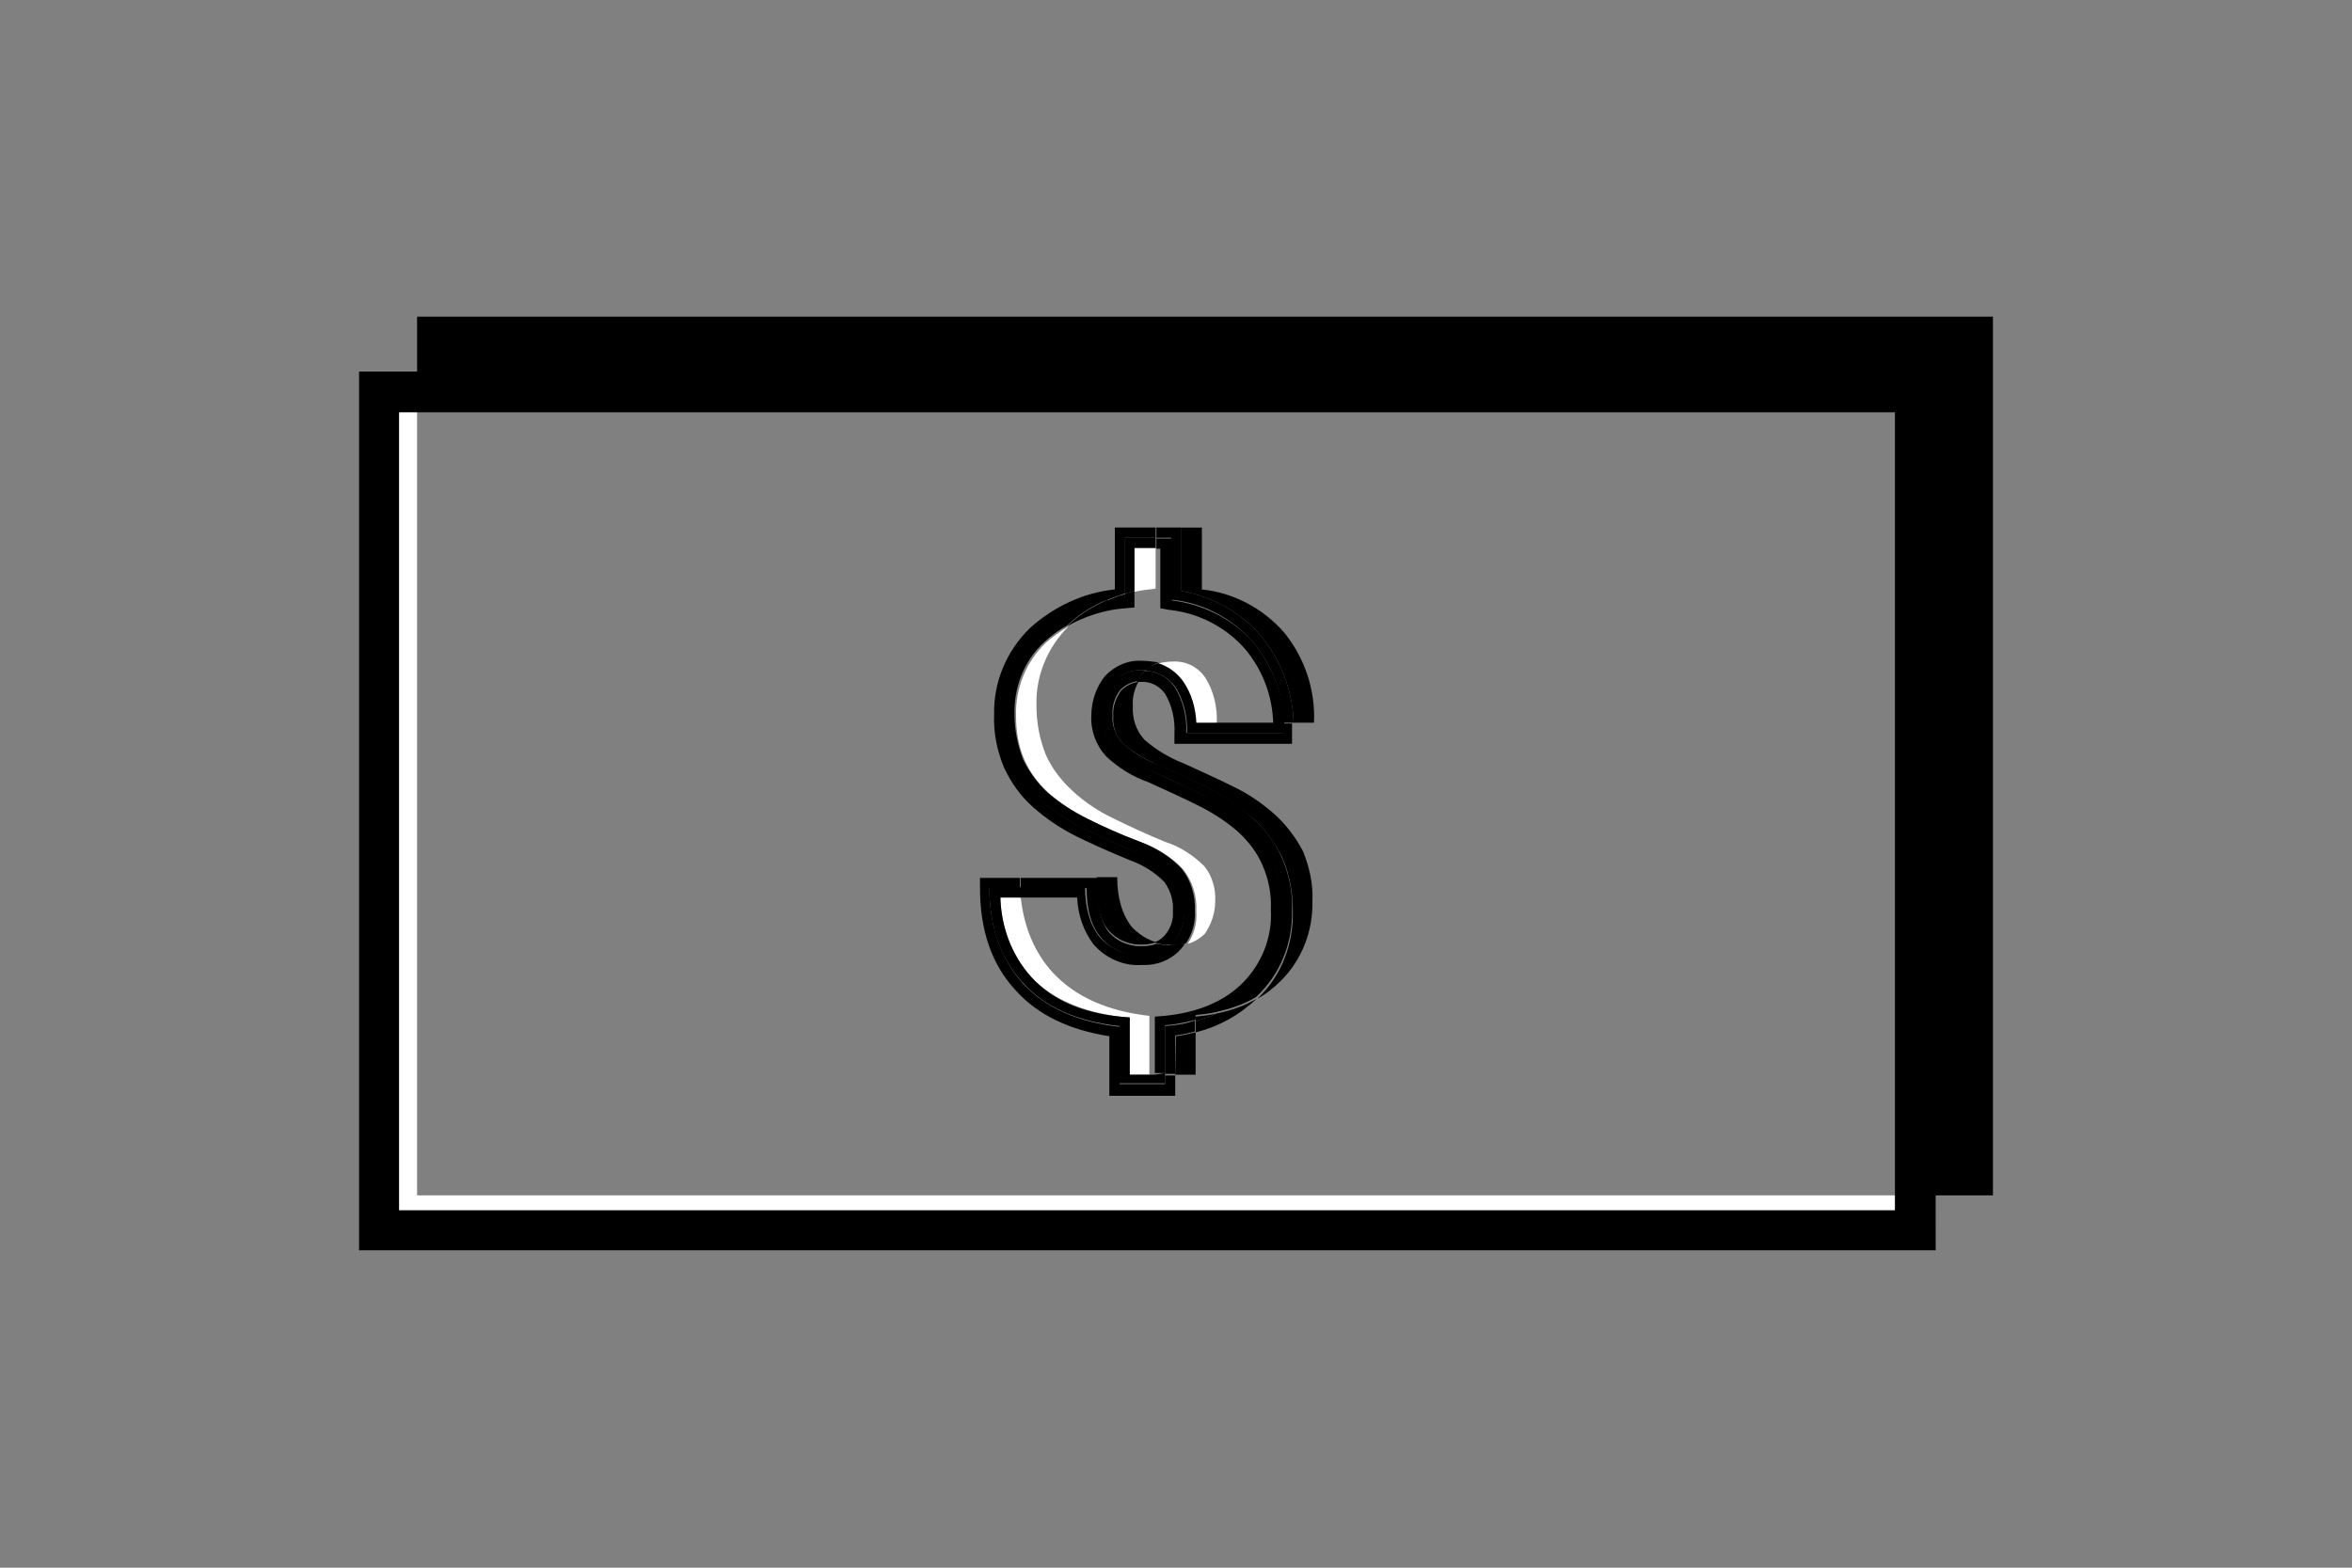 <?xml version="1.0" encoding="utf-8"?>
<!-- Generator: Adobe Illustrator 21.0.0, SVG Export Plug-In . SVG Version: 6.00 Build 0)  -->
<svg version="1.1" id="Layer_1" xmlns="http://www.w3.org/2000/svg" xmlns:xlink="http://www.w3.org/1999/xlink" x="0px" y="0px"
	 viewBox="0 0 300 200" style="enable-background:new 0 0 300 200;" xml:space="preserve">
<rect x="0" y="0" width="300" height="200" fill="#808080" stroke="none"/>
<style type="text/css">
	.st0{fill:#FFFFFF;}
</style>
<title>Artboard 1</title>
<g>
	<polygon points="254.2,40.4 53.2,40.4 53.2,50 244.2,50 244.2,152.5 254.2,152.5 	"/>
	<polygon class="st0" points="53.2,50 48.3,50 48.3,157 244.2,157 244.2,152.5 53.2,152.5 	"/>
</g>
<path d="M241.7,52.6v101.8H50.9V52.6H241.7 M246.8,47.4H45.8v112.1h201.1L246.8,47.4L246.8,47.4z"/>
<g>
	<path d="M149.9,137.1h2.6v-5.4c-0.8,0.2-1.7,0.4-2.5,0.5L149.9,137.1z"/>
	<path d="M160.9,81.2c2.5,3.1,4,7,4.1,11h2.6c0.2-4.2-1.2-8.3-3.8-11.5c-2.7-3.1-6.5-5.1-10.5-5.5v-7.9h-2.6v8.1
		C154.6,76.1,158.3,78.1,160.9,81.2z"/>
	<path d="M162.6,103.9c-1.6-1.4-3.3-2.6-5.2-3.5c-2-1-4.2-2-6.4-3c-1.8-0.7-3.5-1.7-5-3c-1.1-1.2-1.6-2.7-1.5-4.3
		c-0.1-1.1,0.2-2.2,0.7-3.1c-0.8,0.1-1.6,0.5-2.2,1.1c-0.7,1-1.1,2.1-1,3.3c-0.1,1.2,0.3,2.5,1.2,3.4c1.3,1.2,2.9,2.1,4.5,2.8
		c2.3,1,4.5,2,6.5,3c2,1,3.8,2.3,5.5,3.7c1.6,1.4,2.8,3.1,3.8,5c1,2.2,1.4,4.5,1.4,6.9c0.1,4.2-1.4,8.2-4.4,11.1
		c0,0-0.1,0.1-0.1,0.1c1.1-0.6,2.1-1.4,3-2.3c2.7-2.7,4.1-6.4,4-10.2c0.1-2.2-0.4-4.3-1.2-6.3C165.2,106.7,164,105.2,162.6,103.9z"
		/>
	<path d="M141.5,118.8c1.1,1.2,2.7,1.8,4.3,1.7c0.6,0,1.1-0.1,1.7-0.3c-1.2-0.3-2.2-1-3.1-1.9c-1.2-1.5-1.9-3.6-1.9-6.4h-2.6v1.3
		C139.9,115.8,140.4,117.6,141.5,118.8z"/>
	<path class="st0" d="M146.6,129.6c-5.3-0.6-9.4-2.4-12.3-5.5c-2.3-2.5-3.7-5.8-4.1-9.6h-2.6c0.1,3.7,1.4,7.3,3.9,10.1
		c2.6,2.8,6.5,4.5,11.4,5.1l1.2,0.1l0,7.3h3.2v0h-0.7V129.6z"/>
	<path class="st0" d="M147.4,69.9h-2.7v5.6c0.9-0.2,1.8-0.3,2.7-0.4V69.9z"/>
	<path class="st0" d="M153.7,86.4c-1-1.4-2.5-2.1-4.2-2c-0.6,0-1.3,0.1-1.9,0.3c1.3,0.4,2.4,1.2,3.2,2.3c1,1.6,1.6,3.4,1.7,5.3h2.7
		C155.3,90.2,154.8,88.1,153.7,86.4z"/>
	<path class="st0" d="M155,115c0.1-1.6-0.4-3.3-1.4-4.5c-1.4-1.4-3.1-2.5-5-3.1c-2.4-1-4.6-2-6.6-3c-1.9-0.9-3.7-2.1-5.2-3.5
		c-1.4-1.3-2.6-2.8-3.4-4.6c-0.8-2-1.2-4.1-1.2-6.3c-0.1-3.8,1.4-7.4,4.1-10.1c-1,0.6-2,1.3-2.9,2.1c-2.5,2.4-3.9,5.8-3.8,9.3
		c0,2,0.3,3.9,1.1,5.7c0.7,1.6,1.8,3,3.1,4.2c1.5,1.3,3.2,2.4,5,3.3c2,1,4.2,2,6.6,2.9c2.1,0.7,4,1.9,5.5,3.5
		c1.2,1.5,1.8,3.4,1.7,5.4c0.1,1.5-0.3,2.9-1.1,4.1c0.8-0.2,1.6-0.7,2.2-1.3C154.5,117.9,155,116.5,155,115z"/>
	<path d="M163.7,93.5h-12.4c0.1-2.1-0.4-4.1-1.5-5.9c-0.9-1.3-2.3-2-3.8-2c-0.1,0.1-0.2,0.2-0.3,0.3c-0.3,0.3-0.5,0.7-0.7,1.1
		c0.2,0,0.4,0,0.5,0c1.2-0.1,2.4,0.5,3.1,1.5c0.9,1.5,1.3,3.3,1.2,5.1v1.3h15v-1.3c0-0.4,0-0.9,0-1.3h-1.3
		C163.7,92.6,163.7,93.1,163.7,93.5z"/>
	<path d="M152.5,130.3v1.4c2.9-0.7,5.6-2.2,7.8-4.3c-1.5,0.9-3.2,1.5-5.1,1.9C154.3,129.7,153.4,130,152.5,130.3z"/>
	<path d="M149.4,120.5c0.1-0.1,0.1-0.1,0.2-0.2c1-1.1,1.5-2.6,1.5-4.1c0.1-1.6-0.4-3.3-1.4-4.5c-1.4-1.4-3.1-2.5-5-3.1
		c-2.4-1-4.6-2-6.6-3c-1.9-0.9-3.7-2.1-5.2-3.5c-1.4-1.3-2.6-2.8-3.4-4.6c-0.8-2-1.2-4.1-1.2-6.3c-0.1-3.8,1.4-7.6,4.1-10.2
		c2.5-2.2,5.5-3.7,8.7-4.4c0.8-0.4,1.6-0.6,2.4-0.9v-7.1h3.9v-1.3h-5.2v7.9c-4,0.4-7.8,2.2-10.8,4.9c-3,2.9-4.7,6.9-4.6,11.1
		c-0.1,2.3,0.4,4.7,1.3,6.8c0.9,1.9,2.1,3.6,3.7,5c1.7,1.5,3.5,2.7,5.5,3.7c2,1,4.3,2,6.7,3c1.7,0.6,3.2,1.5,4.5,2.8
		c0.8,1.1,1.2,2.4,1.1,3.7c0.1,1.2-0.3,2.3-1.1,3.2c-0.4,0.4-0.8,0.7-1.3,0.8C148,120.5,148.7,120.6,149.4,120.5z"/>
	<path d="M148.6,138.3h-5.8V131c-5.3-0.6-9.4-2.4-12.3-5.5c-2.8-3.1-4.3-7.2-4.3-12.2h3.9c0-0.4,0-0.8,0-1.3H125v1.3
		c0,5.4,1.5,9.8,4.6,13.1c2.8,3.1,6.8,5,11.9,5.8v7.6h8.4l0-2.6h-1.3V138.3z"/>
	<path d="M143.5,75.8c-0.8,0.2-1.6,0.5-2.4,0.9c0.8-0.2,1.6-0.3,2.4-0.3V75.8z"/>
	<path d="M149.4,68.6v7.9c4.1,0.4,7.8,2.4,10.5,5.5c2.4,2.9,3.7,6.5,3.8,10.2h1.3c-0.1-4-1.6-7.9-4.1-11c-2.6-3.1-6.3-5.1-10.2-5.8
		v-8.1h-3.2v1.3H149.4z"/>
	<path d="M164.8,116.1c0.1-2.4-0.4-4.7-1.4-6.9c-0.9-1.9-2.2-3.6-3.8-5c-1.7-1.5-3.5-2.7-5.5-3.7c-2-1-4.2-2-6.5-3
		c-1.7-0.6-3.2-1.6-4.5-2.8c-0.8-0.9-1.3-2.2-1.2-3.4c-0.1-1.2,0.3-2.4,1-3.3c0.6-0.6,1.4-1,2.2-1.1c0.2-0.4,0.4-0.8,0.7-1.1
		c0.1-0.1,0.2-0.2,0.3-0.3c-0.1,0-0.2,0-0.4,0c-1.4-0.1-2.8,0.5-3.8,1.5c-1,1.2-1.4,2.7-1.3,4.2c-0.1,1.6,0.5,3.1,1.5,4.3
		c1.4,1.3,3.1,2.3,5,3c2.3,1,4.4,2,6.4,3c1.9,1,3.6,2.1,5.2,3.5c1.4,1.3,2.6,2.9,3.5,4.6c0.9,2,1.3,4.2,1.2,6.3
		c0.1,3.8-1.3,7.5-4,10.2c-1.2,1.2-2.7,2.2-4.3,3c1.9-0.4,3.6-1,5.1-1.9c0,0,0.1-0.1,0.1-0.1C163.3,124.3,164.9,120.3,164.8,116.1z"
		/>
	<path d="M138.6,113.3c0,2.8,0.6,4.9,1.9,6.4c1.3,1.5,3.3,2.3,5.3,2.2c1.4,0.1,2.7-0.4,3.7-1.3c-0.7,0-1.4-0.1-2-0.2
		c-0.5,0.2-1.1,0.3-1.7,0.3c-1.6,0.1-3.2-0.5-4.3-1.7c-1-1.2-1.5-3.1-1.5-5.5V112h-9.8c0,0.4,0,0.9,0,1.3H138.6z"/>
	<path d="M148.6,130.9v6.1h1.3l0-4.9c0.9-0.1,1.7-0.3,2.5-0.5v-1.4C151.3,130.6,150,130.8,148.6,130.9z"/>
	<path d="M147.3,137.1h-3.2l0-7.3l-1.2-0.1c-5-0.5-8.8-2.2-11.4-5.1c-2.5-2.8-3.8-6.4-3.9-10.1h2.6c0-0.4-0.1-0.8-0.1-1.3h-3.9
		c0,5.1,1.4,9.1,4.3,12.2c2.8,3.1,6.9,4.9,12.3,5.5v7.3h5.8v-1.3L147.3,137.1L147.3,137.1z"/>
	<path d="M151.3,120.3c0.8-1.2,1.2-2.7,1.1-4.1c0.1-1.9-0.5-3.9-1.7-5.4c-1.5-1.6-3.4-2.7-5.5-3.5c-2.4-0.9-4.6-1.9-6.6-2.9
		c-1.8-0.9-3.5-2-5-3.3c-1.3-1.2-2.3-2.6-3.1-4.2c-0.7-1.8-1.1-3.8-1.1-5.7c-0.1-3.5,1.2-6.9,3.8-9.3c0.9-0.8,1.8-1.5,2.9-2.1
		c0,0,0.1-0.1,0.1-0.1c1.4-1.3,3.1-2.4,4.8-3.1c-3.2,0.6-6.3,2.1-8.7,4.4c-2.8,2.7-4.3,6.4-4.1,10.2c-0.1,2.2,0.3,4.3,1.2,6.3
		c0.8,1.7,1.9,3.3,3.4,4.6c1.6,1.4,3.3,2.6,5.2,3.5c2,1,4.2,2,6.6,3c1.9,0.7,3.6,1.7,5,3.1c1,1.3,1.5,2.9,1.4,4.5
		c0.1,1.5-0.4,3-1.5,4.1c-0.1,0.1-0.1,0.1-0.2,0.2c0.1,0,0.1,0,0.2,0C150.2,120.6,150.7,120.5,151.3,120.3z"/>
	<path d="M149.9,87.6c1.1,1.8,1.6,3.8,1.5,5.9h12.4c0-0.4,0-0.8,0-1.3h-8.5c0,0,0,0,0,0h-2.7c-0.1-1.9-0.6-3.7-1.7-5.3
		c-0.8-1.1-1.9-1.9-3.2-2.3c-0.6,0.2-1.2,0.5-1.6,1C147.6,85.6,149,86.4,149.9,87.6z"/>
	<path d="M144.7,69.9h2.7v-1.3h-3.9v7.1c0.4-0.1,0.8-0.2,1.2-0.3V69.9z"/>
	<path d="M152.5,130.3c0.9-0.3,1.8-0.6,2.7-1c-0.9,0.2-1.7,0.3-2.7,0.4V130.3z"/>
	<path d="M137.4,114.6c0.1,2.1,0.8,4.2,2.1,5.9c1.6,1.8,3.9,2.8,6.2,2.6c1.8,0.1,3.6-0.6,4.8-1.9c0.3-0.3,0.5-0.6,0.7-0.9
		c-0.5,0.2-1.1,0.2-1.7,0.2c-0.1,0-0.1,0-0.2,0c-1,0.9-2.3,1.4-3.7,1.3c-2,0.1-3.9-0.7-5.3-2.2c-1.2-1.5-1.9-3.6-1.9-6.4h-8.4
		c0,0.4,0.1,0.9,0.1,1.3H137.4z"/>
	<path d="M136.1,79.9c2.3-1.3,4.8-2.1,7.4-2.3l1.2-0.1v-2.1c-0.4,0.1-0.8,0.2-1.2,0.3v0.6c-0.8,0-1.6,0.2-2.4,0.3
		c-1.8,0.8-3.4,1.8-4.8,3.1C136.2,79.8,136.2,79.9,136.1,79.9z"/>
	<path d="M148,69.9v7.7l1.1,0.2c3.8,0.4,7.3,2.2,9.8,5.1c2.2,2.7,3.4,5.9,3.5,9.4h-7.1c0,0,0,0,0,0h8.5c-0.1-3.7-1.5-7.3-3.8-10.2
		c-2.7-3.1-6.5-5-10.5-5.5v-7.9h-2v1.3H148z"/>
	<path d="M145.6,84.3c-1.8-0.1-3.5,0.7-4.7,2c-1.1,1.4-1.7,3.2-1.7,5c-0.1,1.9,0.6,3.8,1.9,5.2c1.6,1.5,3.4,2.6,5.4,3.3
		c2.2,1,4.4,2,6.4,3c1.8,0.9,3.5,2,5,3.3c1.3,1.2,2.4,2.6,3.1,4.2c0.8,1.8,1.2,3.8,1.1,5.8c0.2,3.5-1.2,6.9-3.6,9.3
		c-2.4,2.4-5.8,3.8-10,4.2l-1.2,0.1v7.2h1.3v-6.1c1.4-0.1,2.7-0.4,3.9-0.7v-0.6c0.9-0.1,1.8-0.2,2.7-0.4c1.6-0.7,3.1-1.7,4.3-3
		c2.7-2.7,4.1-6.4,4-10.2c0.1-2.2-0.4-4.3-1.2-6.3c-0.8-1.8-2-3.3-3.5-4.6c-1.6-1.4-3.3-2.6-5.2-3.5c-2-1-4.2-2-6.4-3
		c-1.8-0.7-3.5-1.7-5-3c-1.1-1.2-1.6-2.7-1.5-4.3c-0.1-1.5,0.4-3,1.3-4.2c1-1,2.3-1.6,3.8-1.5c0.1,0,0.2,0,0.4,0
		c0.5-0.4,1-0.8,1.6-1C147,84.4,146.3,84.3,145.6,84.3z"/>
</g>
</svg>
